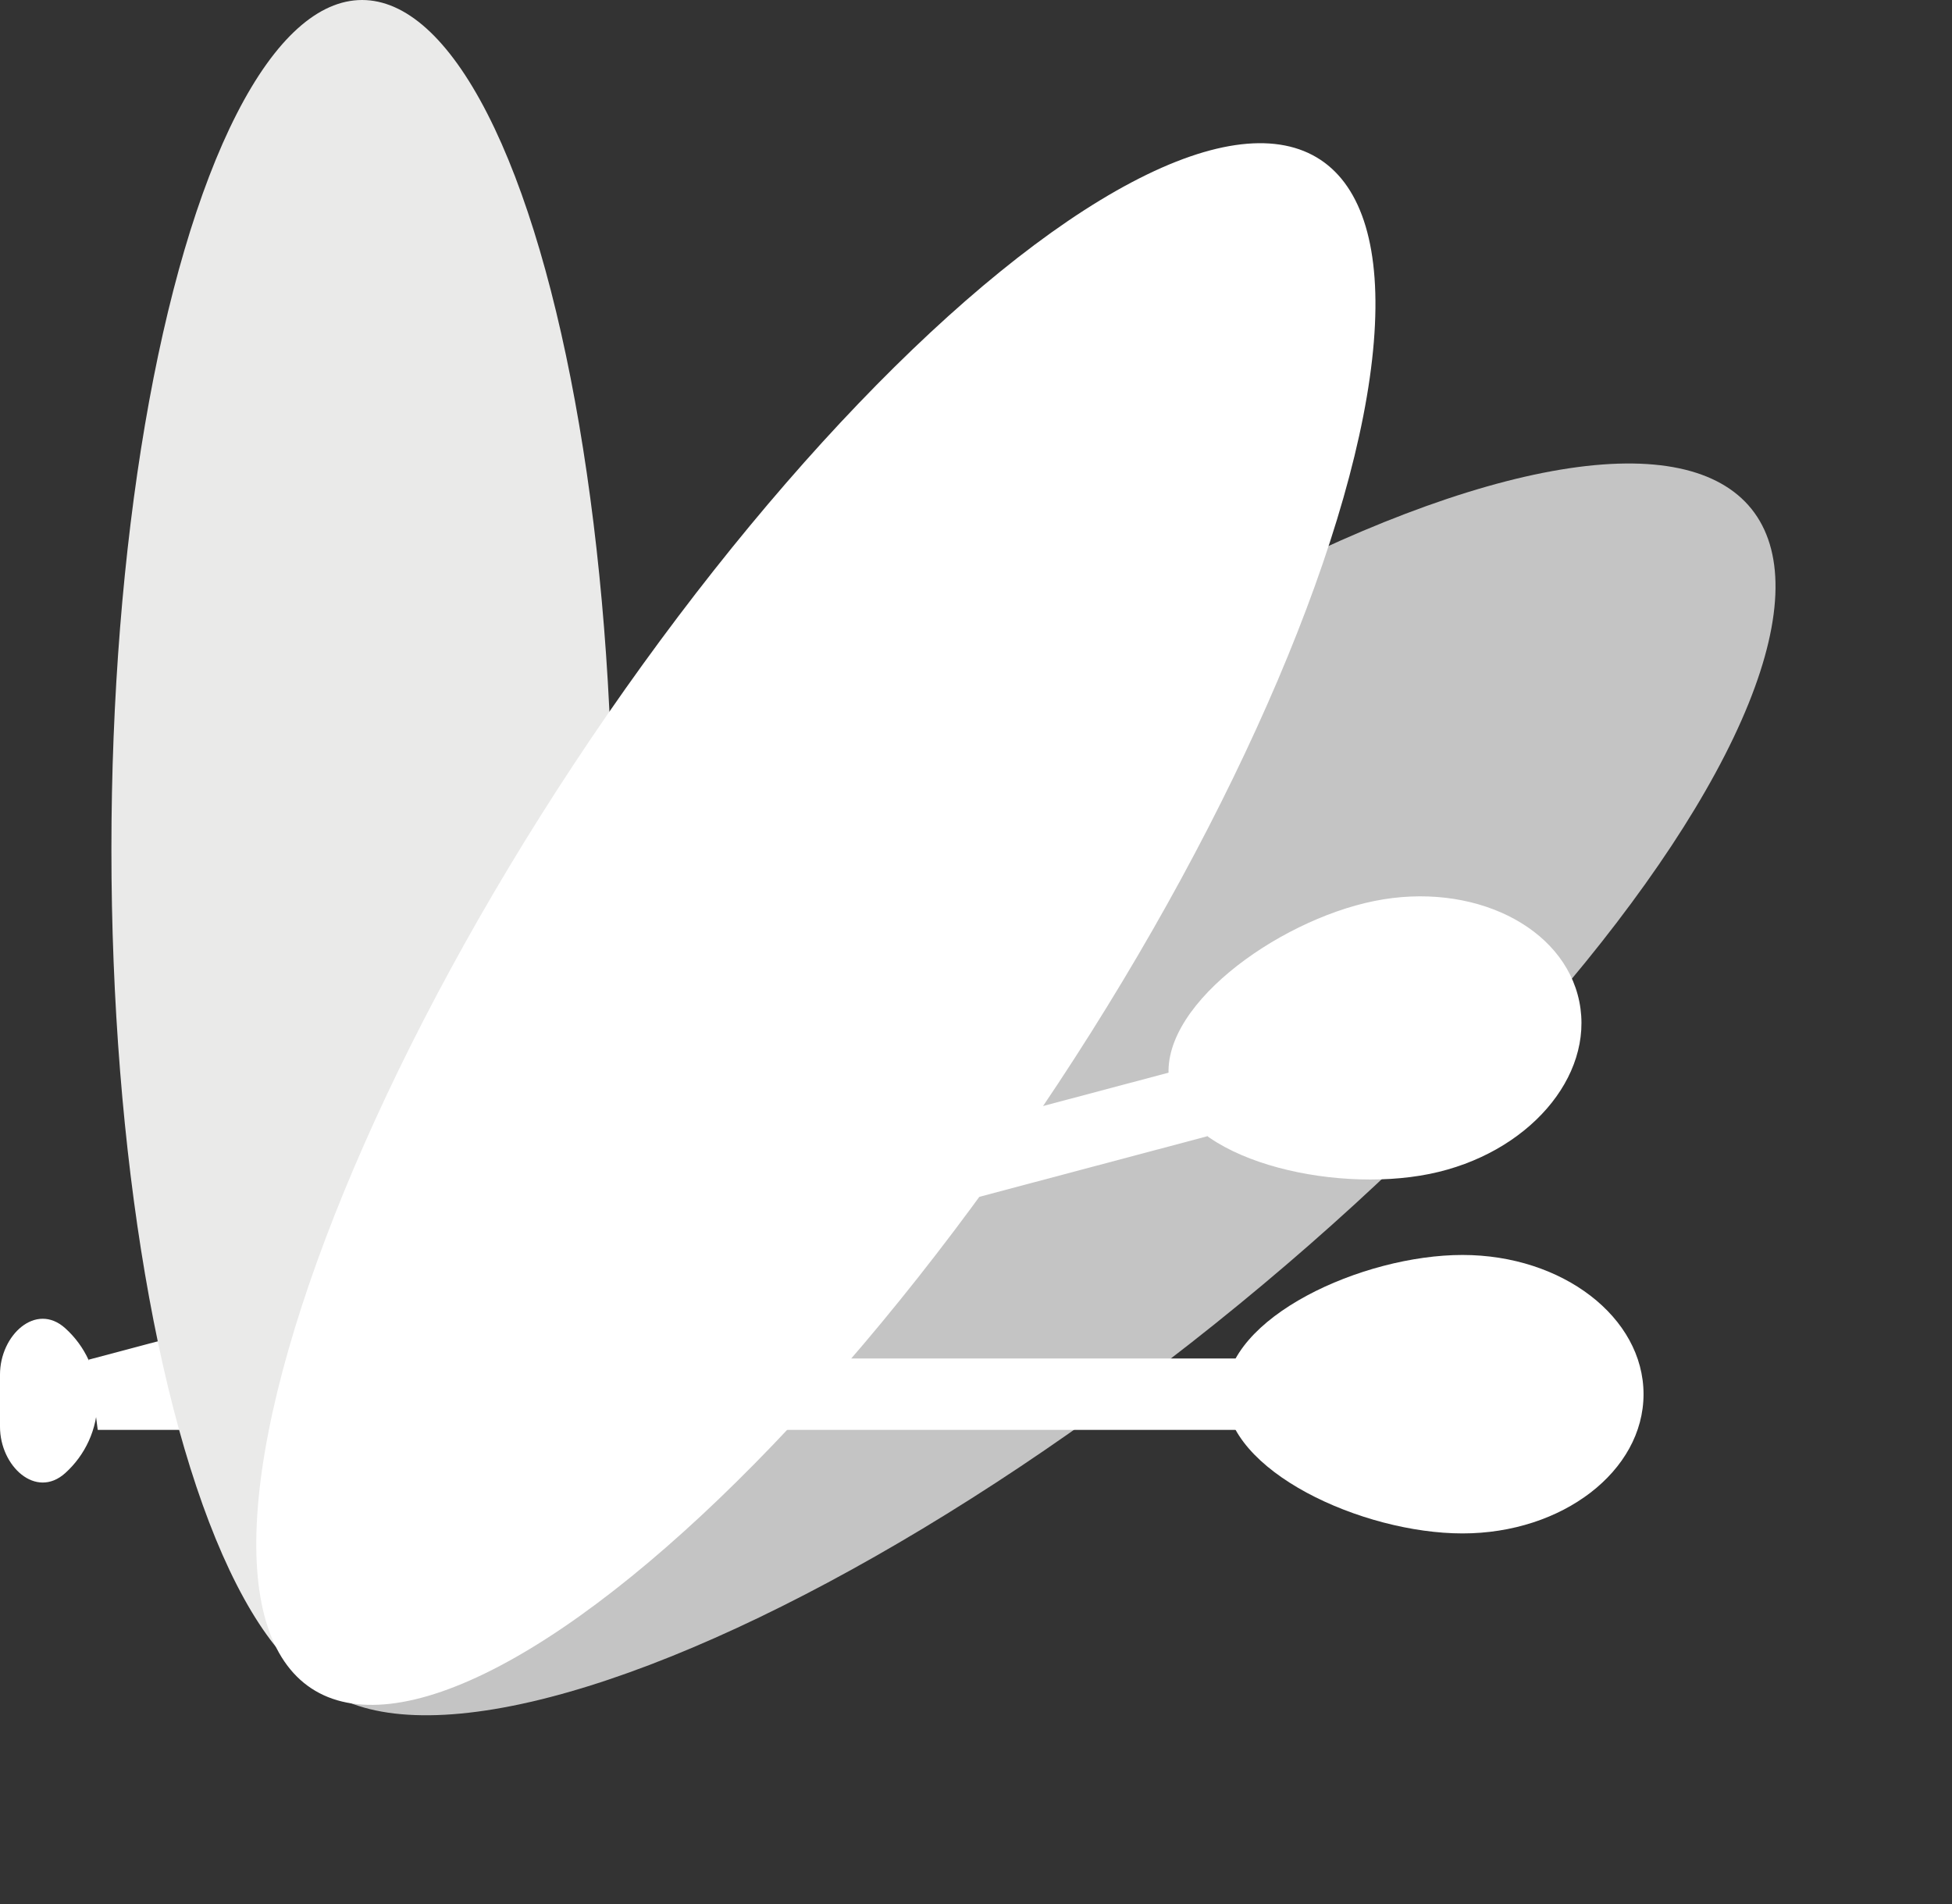 <svg width="82" height="80" viewBox="0 0 82 80" fill="none" xmlns="http://www.w3.org/2000/svg">
<rect x="0" y="0" width="82" height="80" fill="#333333" stroke="none"/>
<ellipse cx="43.16" cy="45.772" rx="12.615" ry="38.987" transform="rotate(51.282 43.16 45.772)" fill="#C4C4C4"/>
<path d="M50.322 46.294L4.106 58.579H52.077" stroke="white" stroke-width="3"/>
<path d="M69.042 58.579C69.042 61.81 65.637 64.429 61.437 64.429C57.237 64.429 51.492 61.81 51.492 58.579C51.492 55.348 57.237 52.729 61.437 52.729C65.637 52.729 69.042 55.348 69.042 58.579Z" fill="white"/>
<path d="M66.344 42.083C66.984 45.25 64.166 48.492 60.05 49.325C55.933 50.158 49.782 48.73 49.142 45.563C48.501 42.396 53.613 38.69 57.73 37.857C61.846 37.025 65.703 38.916 66.344 42.083Z" fill="white"/>
<path d="M4.095 58.85C4.095 60.059 3.571 61.145 2.739 61.895C1.507 63.003 1.55078e-06 61.602 1.55078e-06 59.945V57.755C1.55078e-06 56.098 1.507 54.697 2.739 55.806C3.571 56.555 4.095 57.641 4.095 58.85Z" fill="white"/>
<ellipse cx="15.21" cy="35.685" rx="10.53" ry="35.685" fill="#EAEAE9"/>
<ellipse cx="34.273" cy="38.825" rx="12.184" ry="38.477" transform="rotate(33.423 34.273 38.825)" fill="white"/>
</svg>
